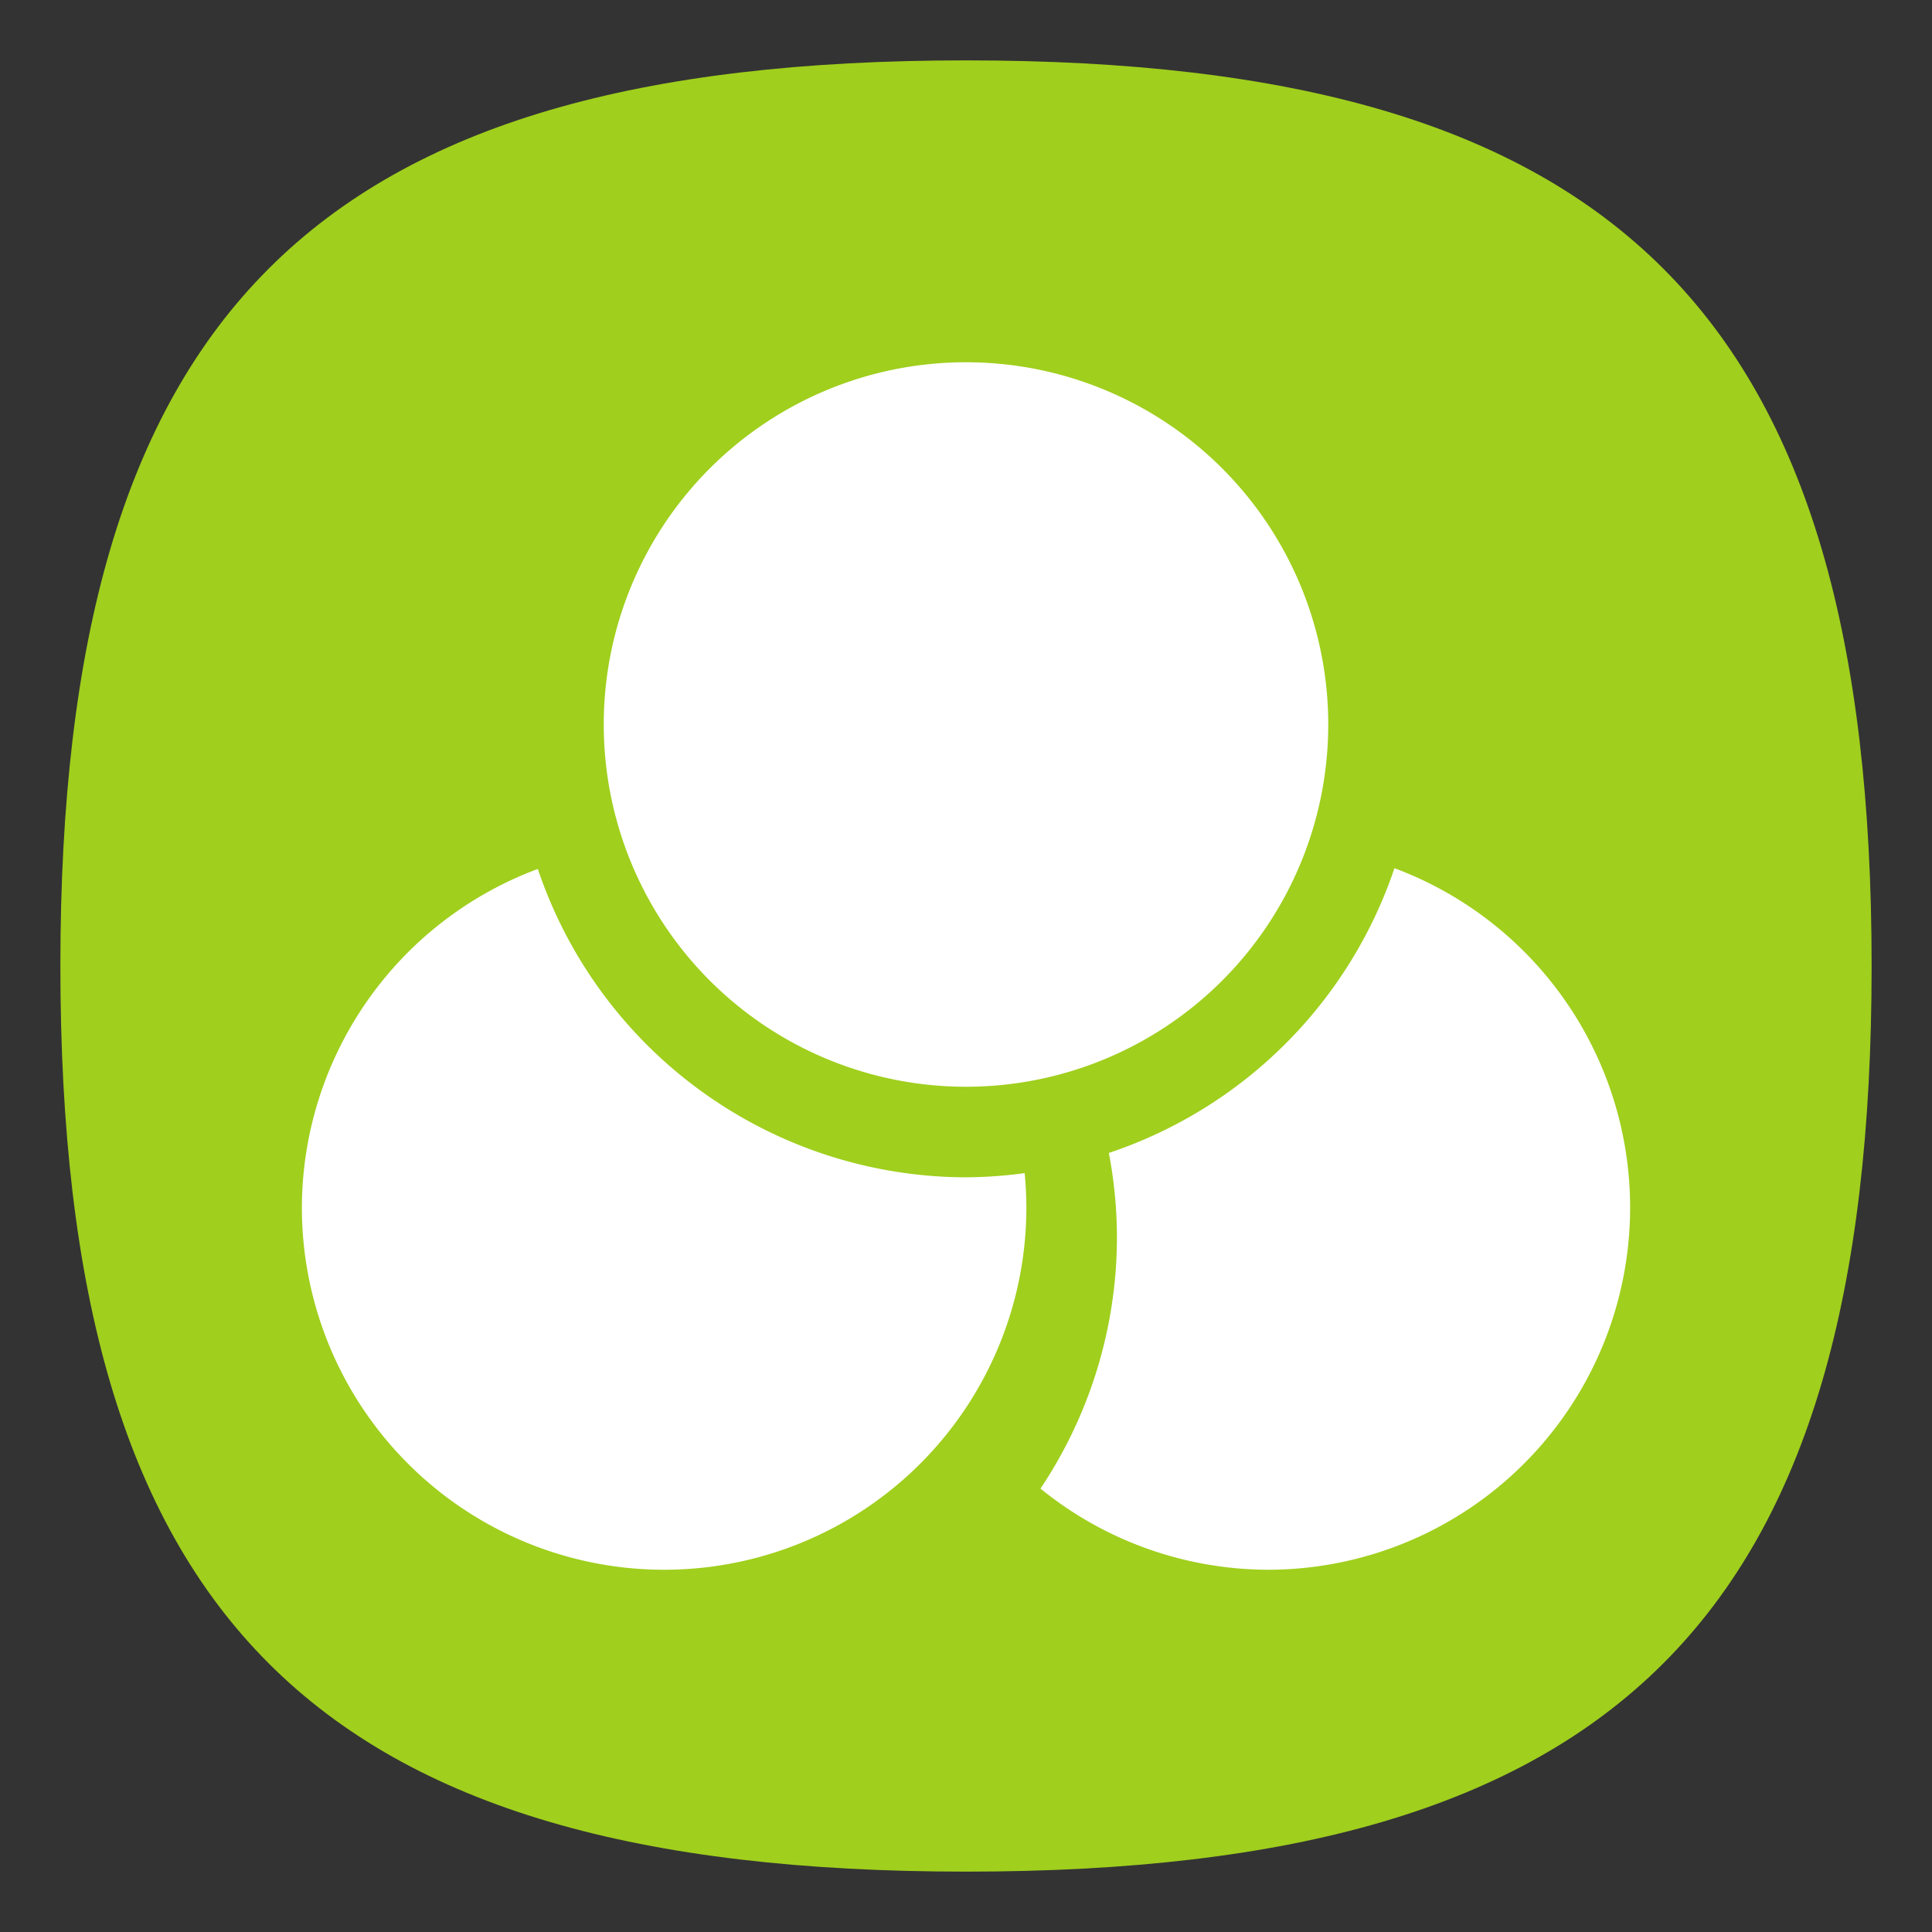 <?xml version="1.0" encoding="UTF-8" standalone="no"?>
<svg
   viewbox="0 0 200 200"
   version="1.1"
   id="svg4"
   sodipodi:docname="preferences-desktop-display-color.svg"
   width="64"
   height="64"
   inkscape:version="1.1.1 (3bf5ae0d25, 2021-09-20, custom)"
   xmlns:inkscape="http://www.inkscape.org/namespaces/inkscape"
   xmlns:sodipodi="http://sodipodi.sourceforge.net/DTD/sodipodi-0.dtd"
   xmlns="http://www.w3.org/2000/svg"
   xmlns:svg="http://www.w3.org/2000/svg">
  <rect width="100%" height="100%" fill="#333333" stroke="none"/>
  <defs
     id="defs8" />
  <sodipodi:namedview
     id="namedview6"
     pagecolor="#ffffff"
     bordercolor="#666666"
     borderopacity="1.0"
     inkscape:pageshadow="2"
     inkscape:pageopacity="0.0"
     inkscape:pagecheckerboard="0"
     showgrid="false"
     inkscape:zoom="6.4416667"
     inkscape:cx="13.350582"
     inkscape:cy="48.35705"
     inkscape:window-width="1920"
     inkscape:window-height="996"
     inkscape:window-x="0"
     inkscape:window-y="0"
     inkscape:window-maximized="1"
     inkscape:current-layer="svg4"
     showguides="true" />
  <path
     d="M 2,32 C 2,10.4 10.4,2 32,2 53.6,2 62,10.4 62,32 62,53.6 53.6,62 32,62 10.4,62 2,53.6 2,32"
     id="path2"
     style="stroke-width:0.3;fill:#a0cf1d;fill-opacity:1" />
  <path
     id="path924"
     style="fill:#ffffff;stroke-width:2;stroke-linecap:round;stroke-linejoin:round"
     d="M 32 12 A 12 12 0 0 0 20 24 A 12 12 0 0 0 32 36 A 12 12 0 0 0 44 24 A 12 12 0 0 0 32 12 z M 46.193 28.76 A 15 15 0 0 1 36.732 38.193 A 15 15 0 0 1 37 41 A 15 15 0 0 1 34.467 49.312 A 12 12 0 0 0 42 52 A 12 12 0 0 0 54 40 A 12 12 0 0 0 46.193 28.76 z M 17.816 28.785 A 12 12 0 0 0 10 40 A 12 12 0 0 0 22 52 A 12 12 0 0 0 34 40 A 12 12 0 0 0 33.943 38.861 A 15 15 0 0 1 32 39 A 15 15 0 0 1 17.816 28.785 z " />
</svg>
